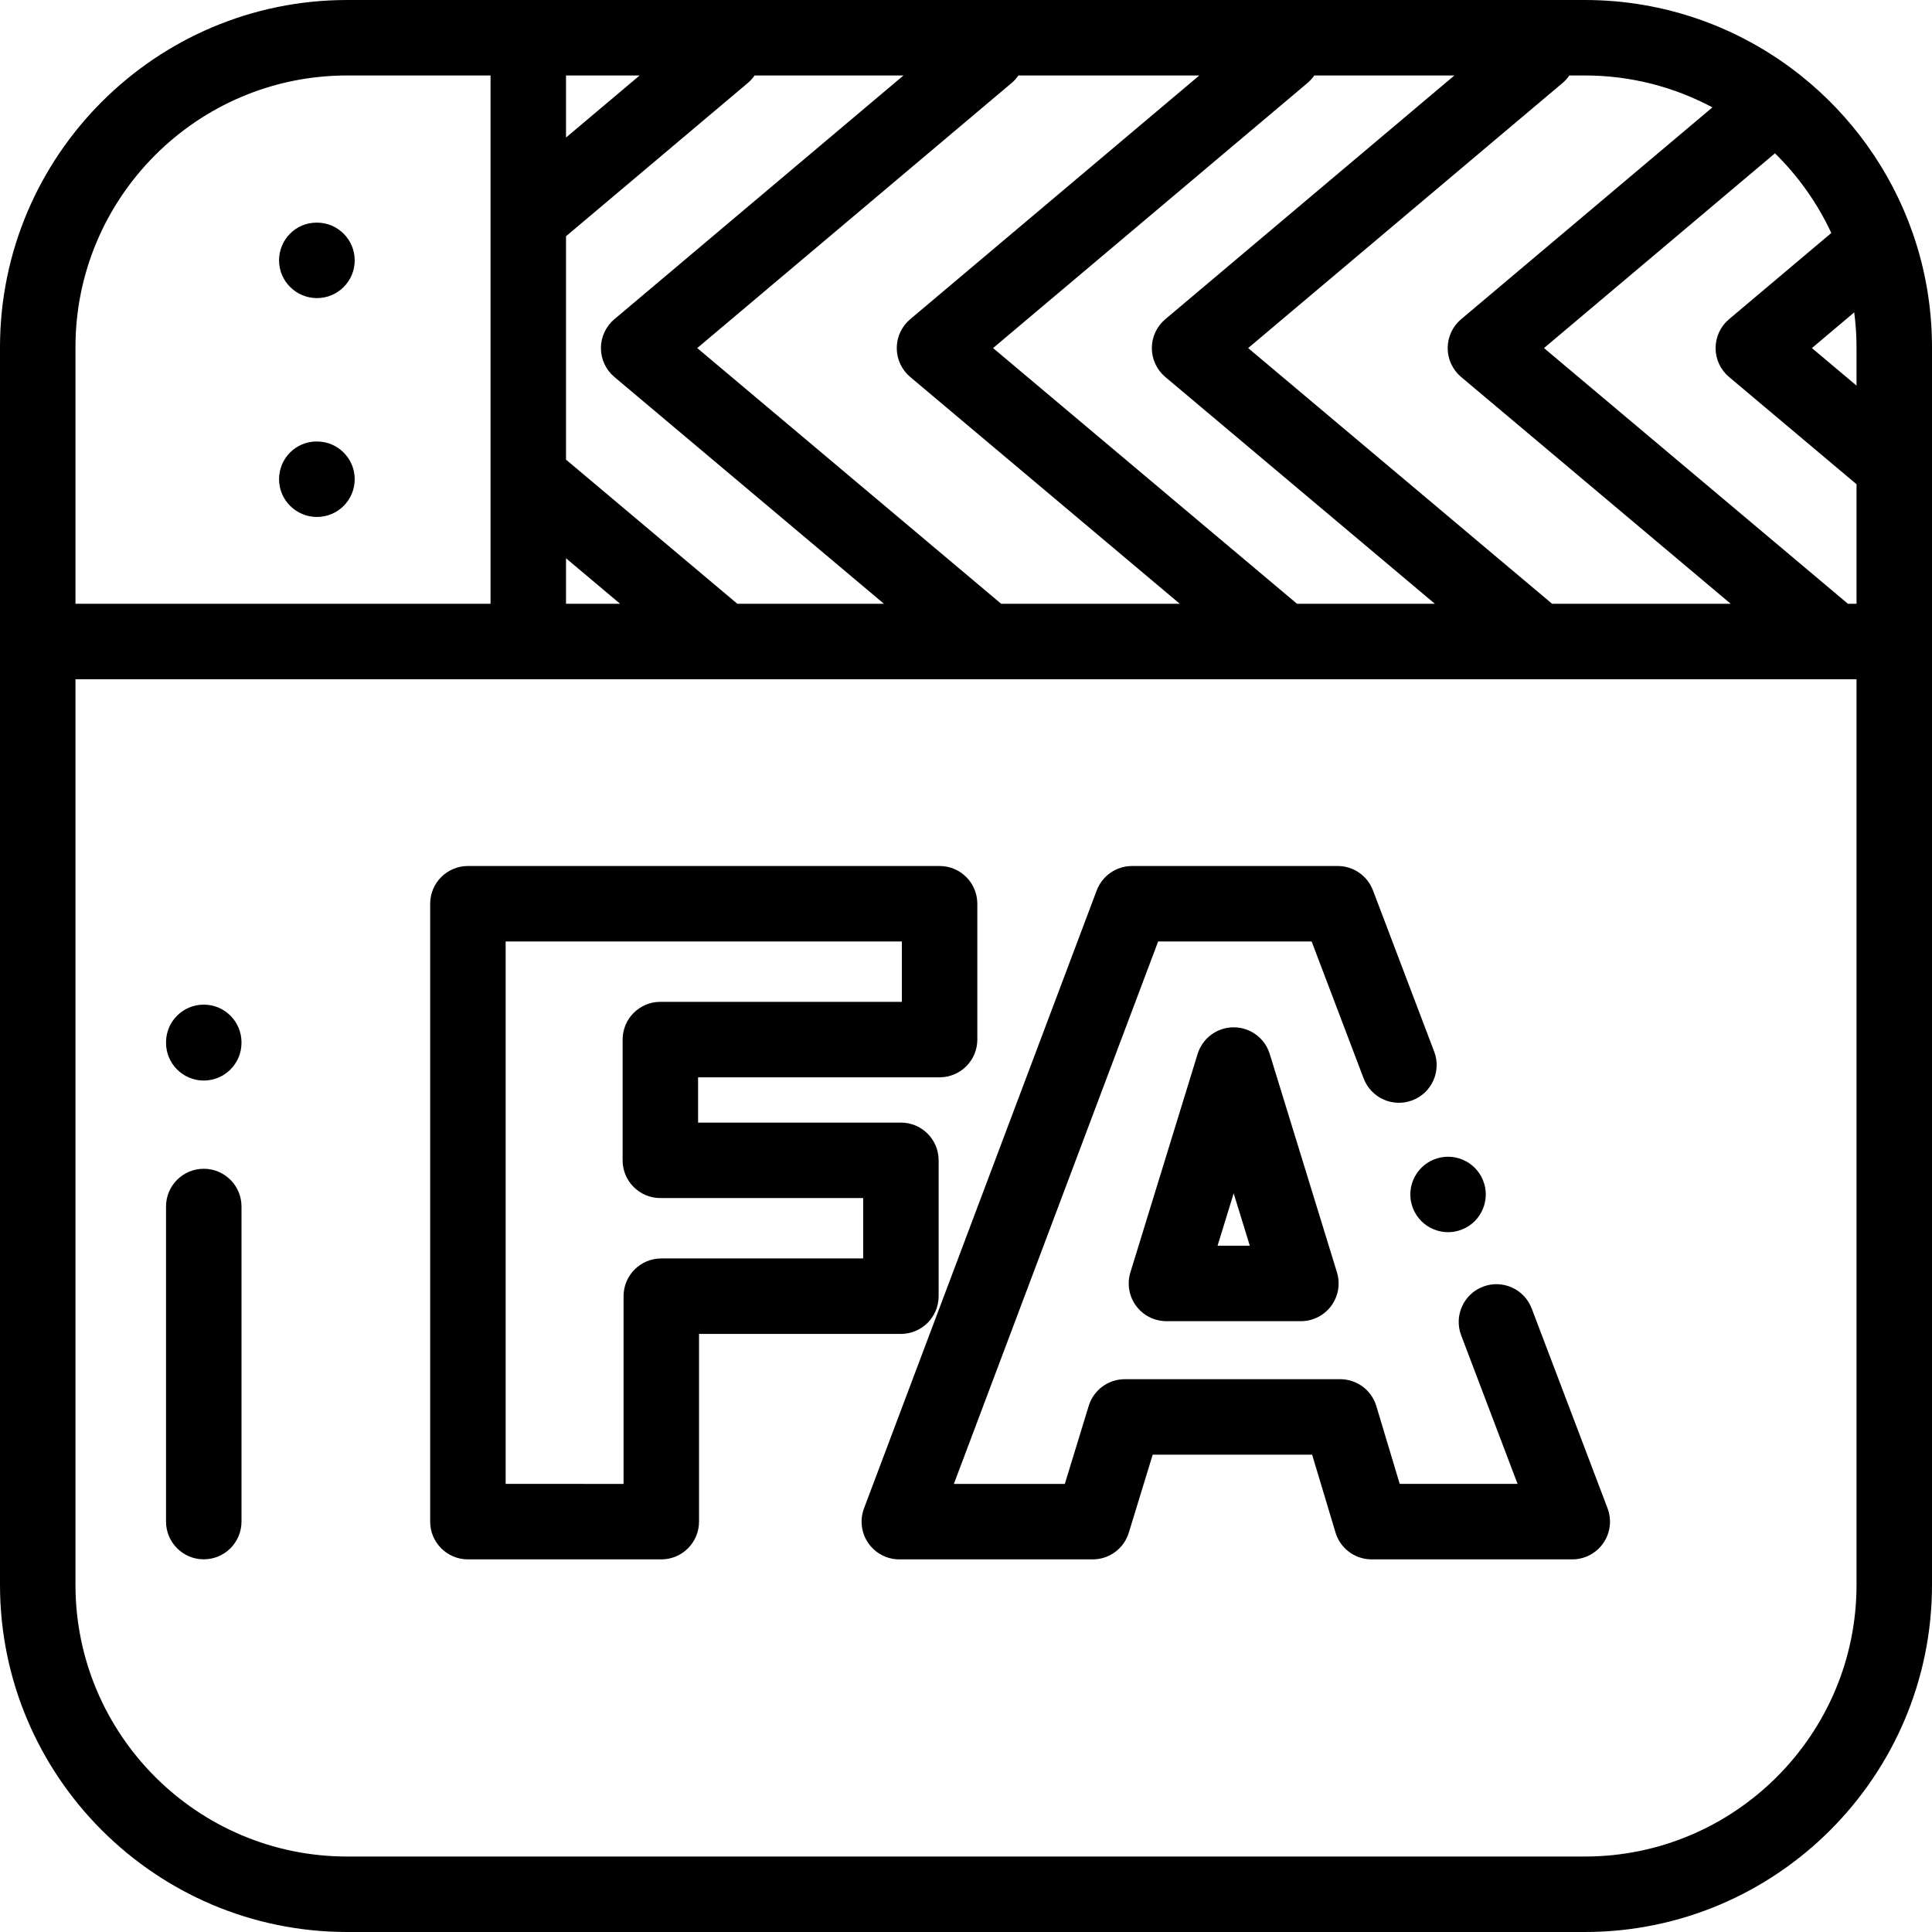 <?xml version="1.0" encoding="iso-8859-1"?>
<!-- Generator: Adobe Illustrator 19.0.0, SVG Export Plug-In . SVG Version: 6.00 Build 0)  -->
<svg version="1.1" id="Capa_1" xmlns="http://www.w3.org/2000/svg" xmlns:xlink="http://www.w3.org/1999/xlink" x="0px" y="0px"
	 viewBox="0 0 512 512" style="enable-background:new 0 0 512 512;" xml:space="preserve">
<g>
	<g>
		<path d="M506.882,61.741c-0.006-0.019-0.014-0.036-0.019-0.055c-5.816-16.617-16.27-31.072-29.806-41.805
			c-0.26-0.225-0.528-0.434-0.805-0.628C460.688,7.191,441.169,0,420,0H92C41.271,0,0,41.271,0,92v328c0,50.729,41.271,92,92,92h328
			c50.729,0,92-41.271,92-92V92C512,81.404,510.193,71.223,506.882,61.741z M415.895,19.999H420
			c12.212,0.001,23.718,3.067,33.805,8.454l-66.6,56.151c-2.255,1.901-3.556,4.701-3.554,7.65c0.001,2.95,1.305,5.748,3.563,7.647
			L458.647,160h-47.334l-80.54-67.758l83.339-70.264C414.811,21.388,415.4,20.718,415.895,19.999z M348.295,19.999h37.135
			l-76.627,64.604c-2.255,1.901-3.556,4.701-3.554,7.65c0.001,2.95,1.305,5.748,3.562,7.647l71.435,60.1h-36.532l-80.541-67.758
			l83.339-70.264C347.211,21.388,347.8,20.718,348.295,19.999z M269.895,19.999h47.937l-76.627,64.604
			c-2.255,1.901-3.556,4.701-3.554,7.65c0.001,2.95,1.305,5.748,3.563,7.647l71.434,60.1h-47.335l-80.54-67.758l83.339-70.264
			C268.811,21.388,269.4,20.718,269.895,19.999z M150,20h19.51L150,36.449V20z M150,62.609l48.192-40.63
			c0.699-0.59,1.288-1.26,1.783-1.979h39.456l-76.627,64.604c-2.255,1.901-3.556,4.701-3.554,7.65
			c0.001,2.95,1.305,5.748,3.562,7.647L234.246,160h-38.852L150,121.81V62.609z M150,147.947L164.326,160H150V147.947z M20,92
			c0-39.701,32.299-72,72-72h38v140H20V92z M492,420c0,39.701-32.299,72-72,72H92c-39.701,0-72-32.299-72-72V180h472V420z M492,160
			h-2.286l-80.541-67.758l61.212-51.608c6.166,6.048,11.243,13.192,14.928,21.114l-27.11,22.856
			c-2.255,1.901-3.556,4.701-3.554,7.65c0.001,2.95,1.305,5.748,3.563,7.647L492,128.328V160z M492,102.192l-11.827-9.95
			l11.217-9.458C491.778,85.805,492,88.876,492,92V102.192z"/>
	</g>
</g>
<g>
	<g>
		<path d="M84,59h-0.094c-5.523,0-9.953,4.478-9.953,10S78.477,79,84,79s10-4.478,10-10C94,63.478,89.523,59,84,59z"/>
	</g>
</g>
<g>
	<g>
		<path d="M84,117h-0.094c-5.523,0-9.953,4.478-9.953,10c0,5.522,4.524,10,10.047,10s10-4.478,10-10C94,121.478,89.523,117,84,117z"
			/>
	</g>
</g>
<g>
	<g>
		<path d="M249,229.5H124c-5.523,0-10,4.478-10,10v163.75c0,5.522,4.477,10,10,10h51.25c5.523,0,10-4.478,10-10V353.5h53.5
			c5.523,0,10-4.478,10-10v-36c0-5.522-4.477-10-10-10H185v-12h64c5.523,0,10-4.478,10-10v-36C259,233.978,254.523,229.5,249,229.5z
			 M239,265.5h-64c-5.523,0-10,4.478-10,10v32c0,5.522,4.477,10,10,10h53.75v16h-53.5c-5.523,0-10,4.478-10,10v49.75H134V249.5h105
			V265.5z"/>
	</g>
</g>
<g>
	<g>
		<path d="M426.017,399.703l-20.095-52.93c-1.96-5.163-7.732-7.76-12.898-5.8c-5.163,1.96-7.76,7.734-5.8,12.897l14.95,39.379
			h-31.236l-6.194-20.626c-1.27-4.229-5.163-7.124-9.578-7.124h-57.083c-4.395,0-8.274,2.869-9.562,7.071l-6.334,20.679h-29.403
			L306.92,249.5h40.68l13.781,36.299c1.96,5.163,7.733,7.76,12.898,5.8c5.163-1.96,7.76-7.734,5.8-12.897l-16.23-42.75
			c-1.475-3.884-5.196-6.451-9.349-6.451H300c-4.164,0-7.891,2.579-9.358,6.476l-61.667,163.75
			c-1.157,3.072-0.732,6.516,1.135,9.215c1.867,2.699,4.941,4.31,8.223,4.31h51.25c4.395,0,8.274-2.869,9.562-7.071l6.334-20.679
			h42.25l6.194,20.626c1.27,4.229,5.163,7.124,9.578,7.124h53.167c3.287,0,6.364-1.615,8.231-4.32
			C426.766,406.226,427.184,402.776,426.017,399.703z"/>
	</g>
</g>
<g>
	<g>
		<path d="M390.82,309.476c-1.86-1.87-4.44-2.931-7.07-2.931s-5.21,1.061-7.07,2.931c-1.86,1.859-2.93,4.429-2.93,7.069
			c0,2.63,1.07,5.2,2.93,7.07c1.86,1.86,4.44,2.93,7.07,2.93s5.21-1.069,7.07-2.93c1.86-1.861,2.93-4.44,2.93-7.07
			C393.75,313.905,392.68,311.335,390.82,309.476z"/>
	</g>
</g>
<g>
	<g>
		<path d="M354.307,337.184l-17.813-57.875c-1.29-4.196-5.167-7.059-9.557-7.059s-8.266,2.863-9.558,7.059l-17.813,57.875
			c-0.934,3.033-0.372,6.329,1.514,8.882c1.885,2.553,4.87,4.06,8.044,4.06h35.625c3.174,0,6.159-1.507,8.044-4.06
			C354.679,343.513,355.24,340.217,354.307,337.184z M322.666,330.125l4.272-13.88l4.272,13.88H322.666z"/>
	</g>
</g>
<g>
	<g>
		<path d="M54,309.736c-5.523,0-10,4.478-10,10v83.5c0,5.522,4.477,10,10,10s10-4.478,10-10v-83.5
			C64,314.214,59.523,309.736,54,309.736z"/>
	</g>
</g>
<g>
	<g>
		<path d="M54,266.236c-5.523,0-10,4.478-10,10v0.118c0,5.522,4.477,10,10,10s10-4.478,10-10v-0.118
			C64,270.714,59.523,266.236,54,266.236z"/>
	</g>
</g>
<g>
</g>
<g>
</g>
<g>
</g>
<g>
</g>
<g>
</g>
<g>
</g>
<g>
</g>
<g>
</g>
<g>
</g>
<g>
</g>
<g>
</g>
<g>
</g>
<g>
</g>
<g>
</g>
<g>
</g>
</svg>
